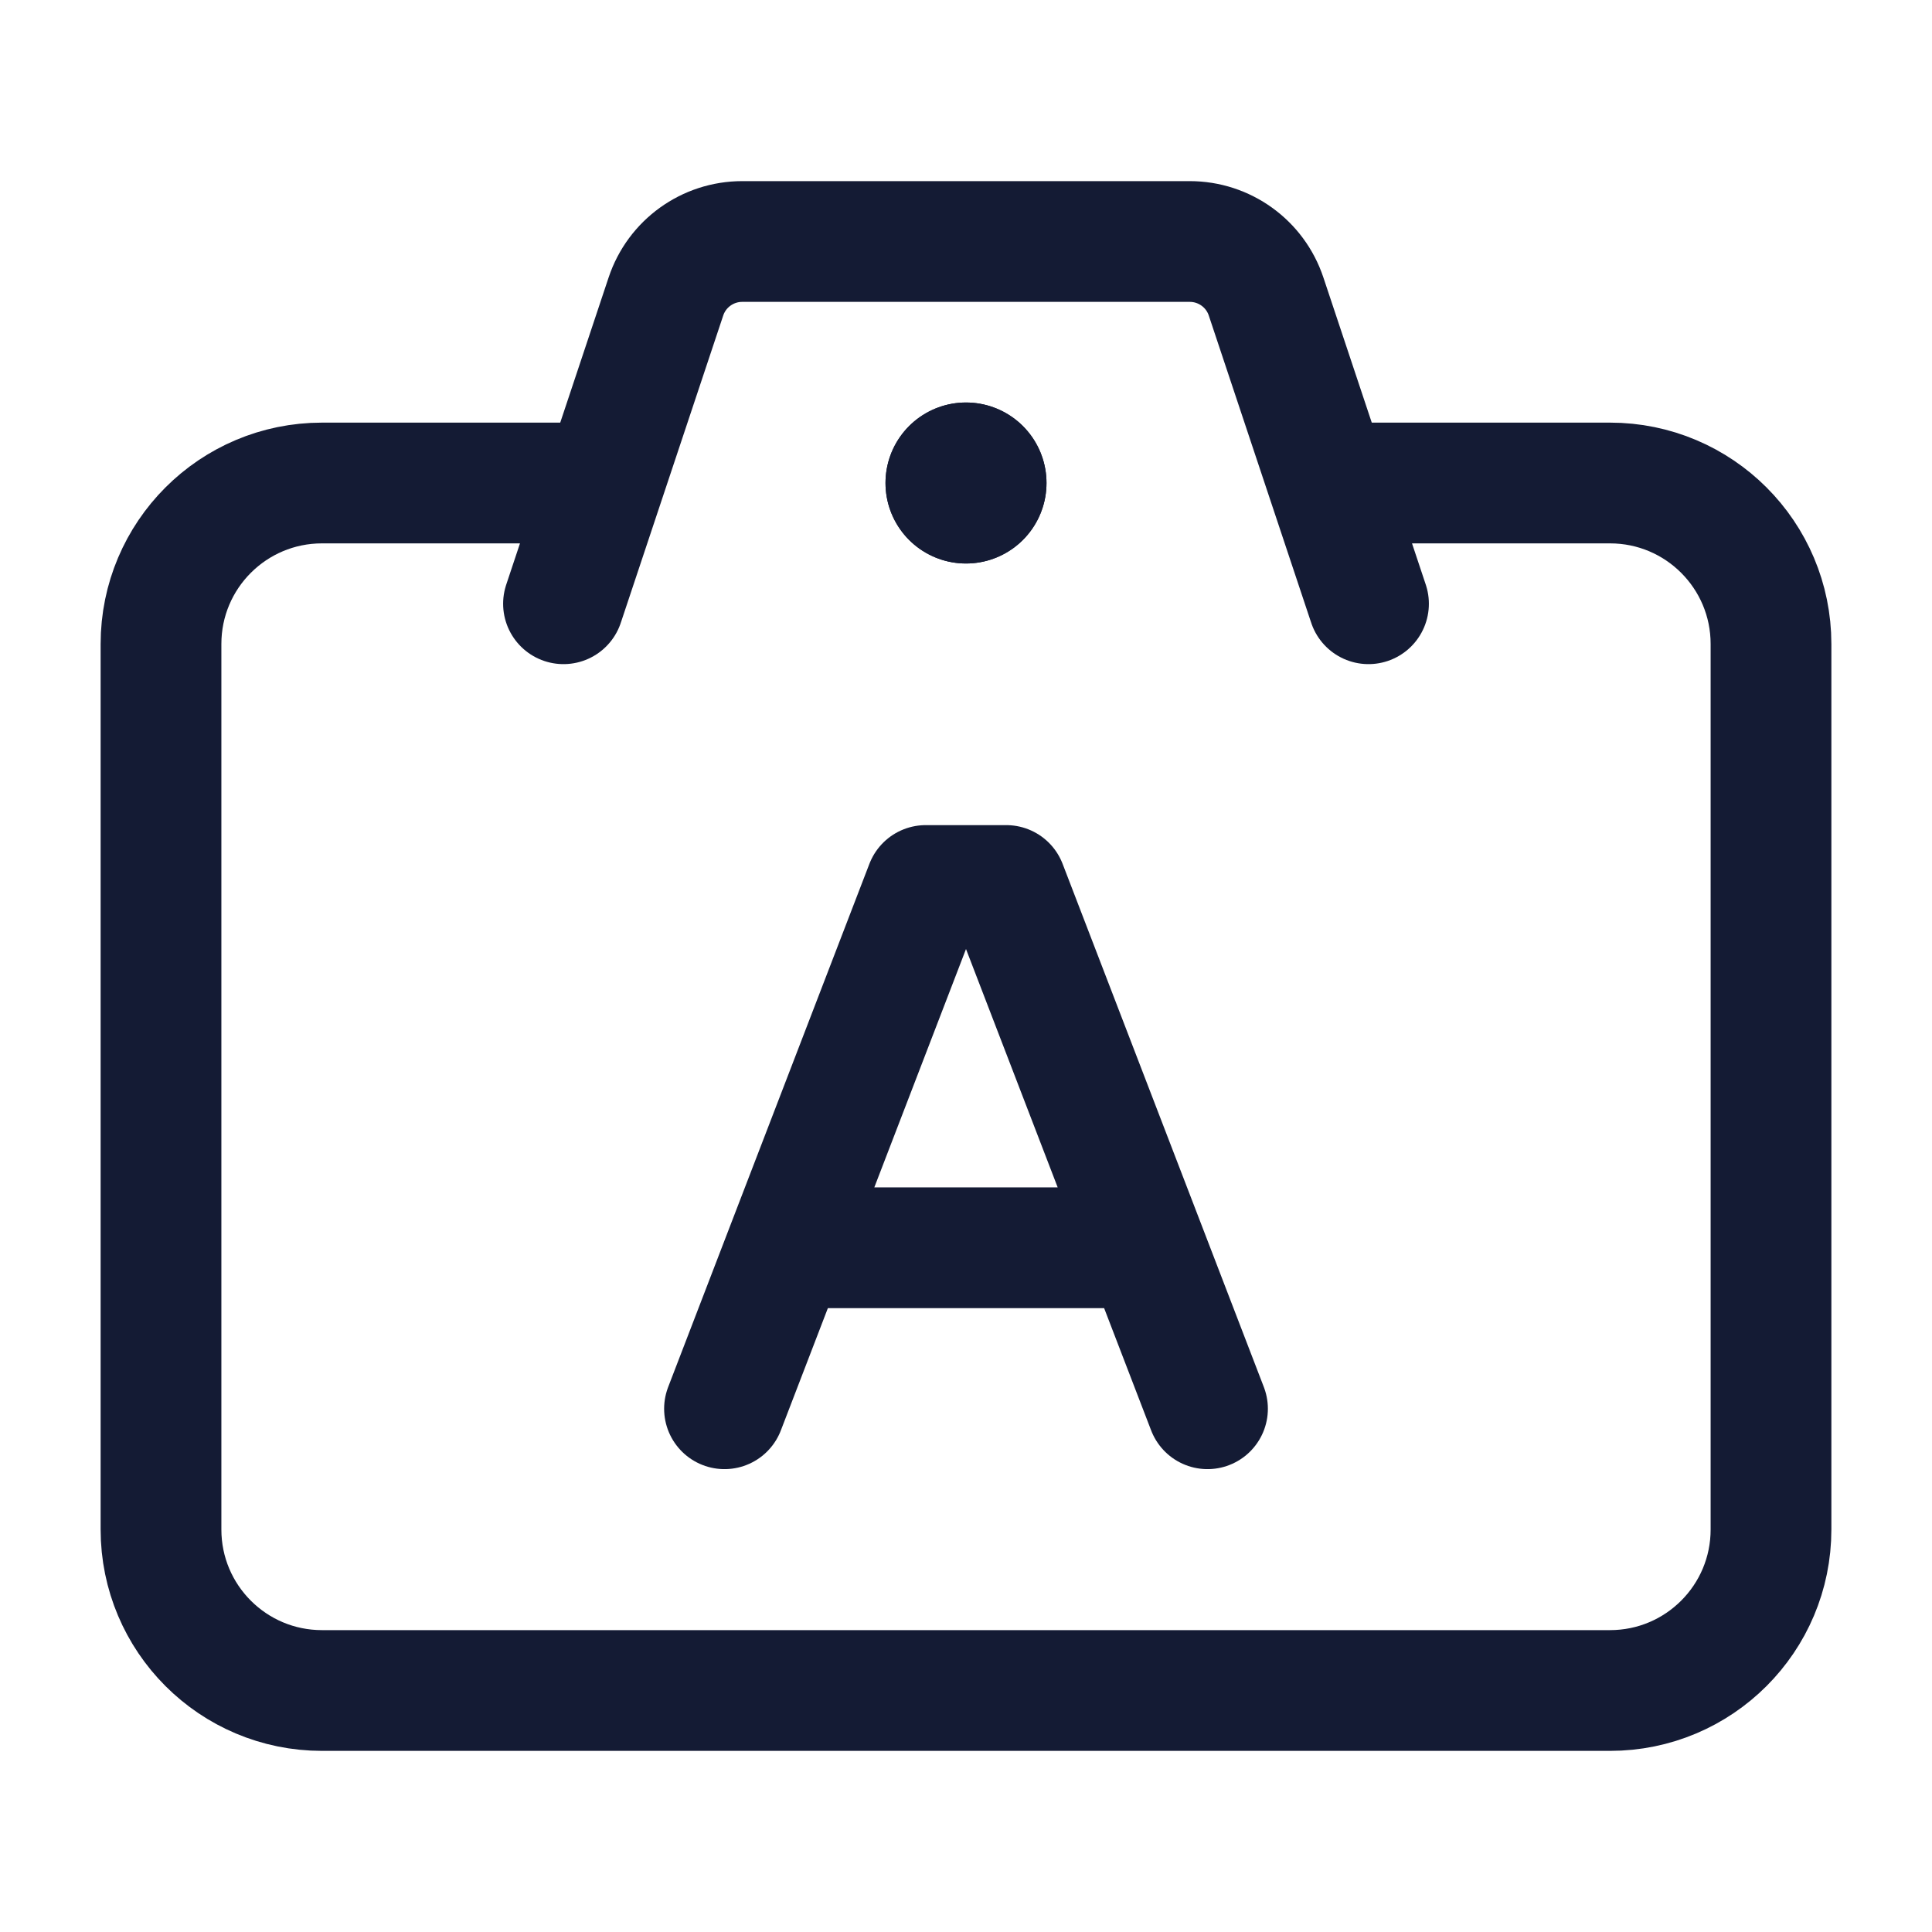 <svg width="24" height="24" viewBox="0 0 24 24" fill="none" xmlns="http://www.w3.org/2000/svg">
<path d="M12 6H12" stroke="#141B34" stroke-width="2" stroke-linecap="round" stroke-linejoin="round"/>
<path d="M12 6H12" stroke="#141B34" stroke-width="2" stroke-linecap="round" stroke-linejoin="round"/>
<path d="M7.5 6H4C2.895 6 2 6.895 2 8V19C2 20.105 2.895 21 4 21H20C21.105 21 22 20.105 22 19V8C22 6.895 21.105 6 20 6H16.5M17 7.5L15.728 3.684C15.592 3.275 15.21 3 14.779 3H9.221C8.79 3 8.408 3.275 8.272 3.684L7 7.5" stroke="#141B34" stroke-width="1.5" stroke-linecap="round"/>
<path d="M9 17.5L9.769 15.5M15 17.5L14.231 15.5M9.769 15.5L11.5 11H12.5L14.231 15.5M9.769 15.5H14.231" stroke="#141B34" stroke-width="1.5" stroke-linecap="round" stroke-linejoin="round"/>
</svg>
